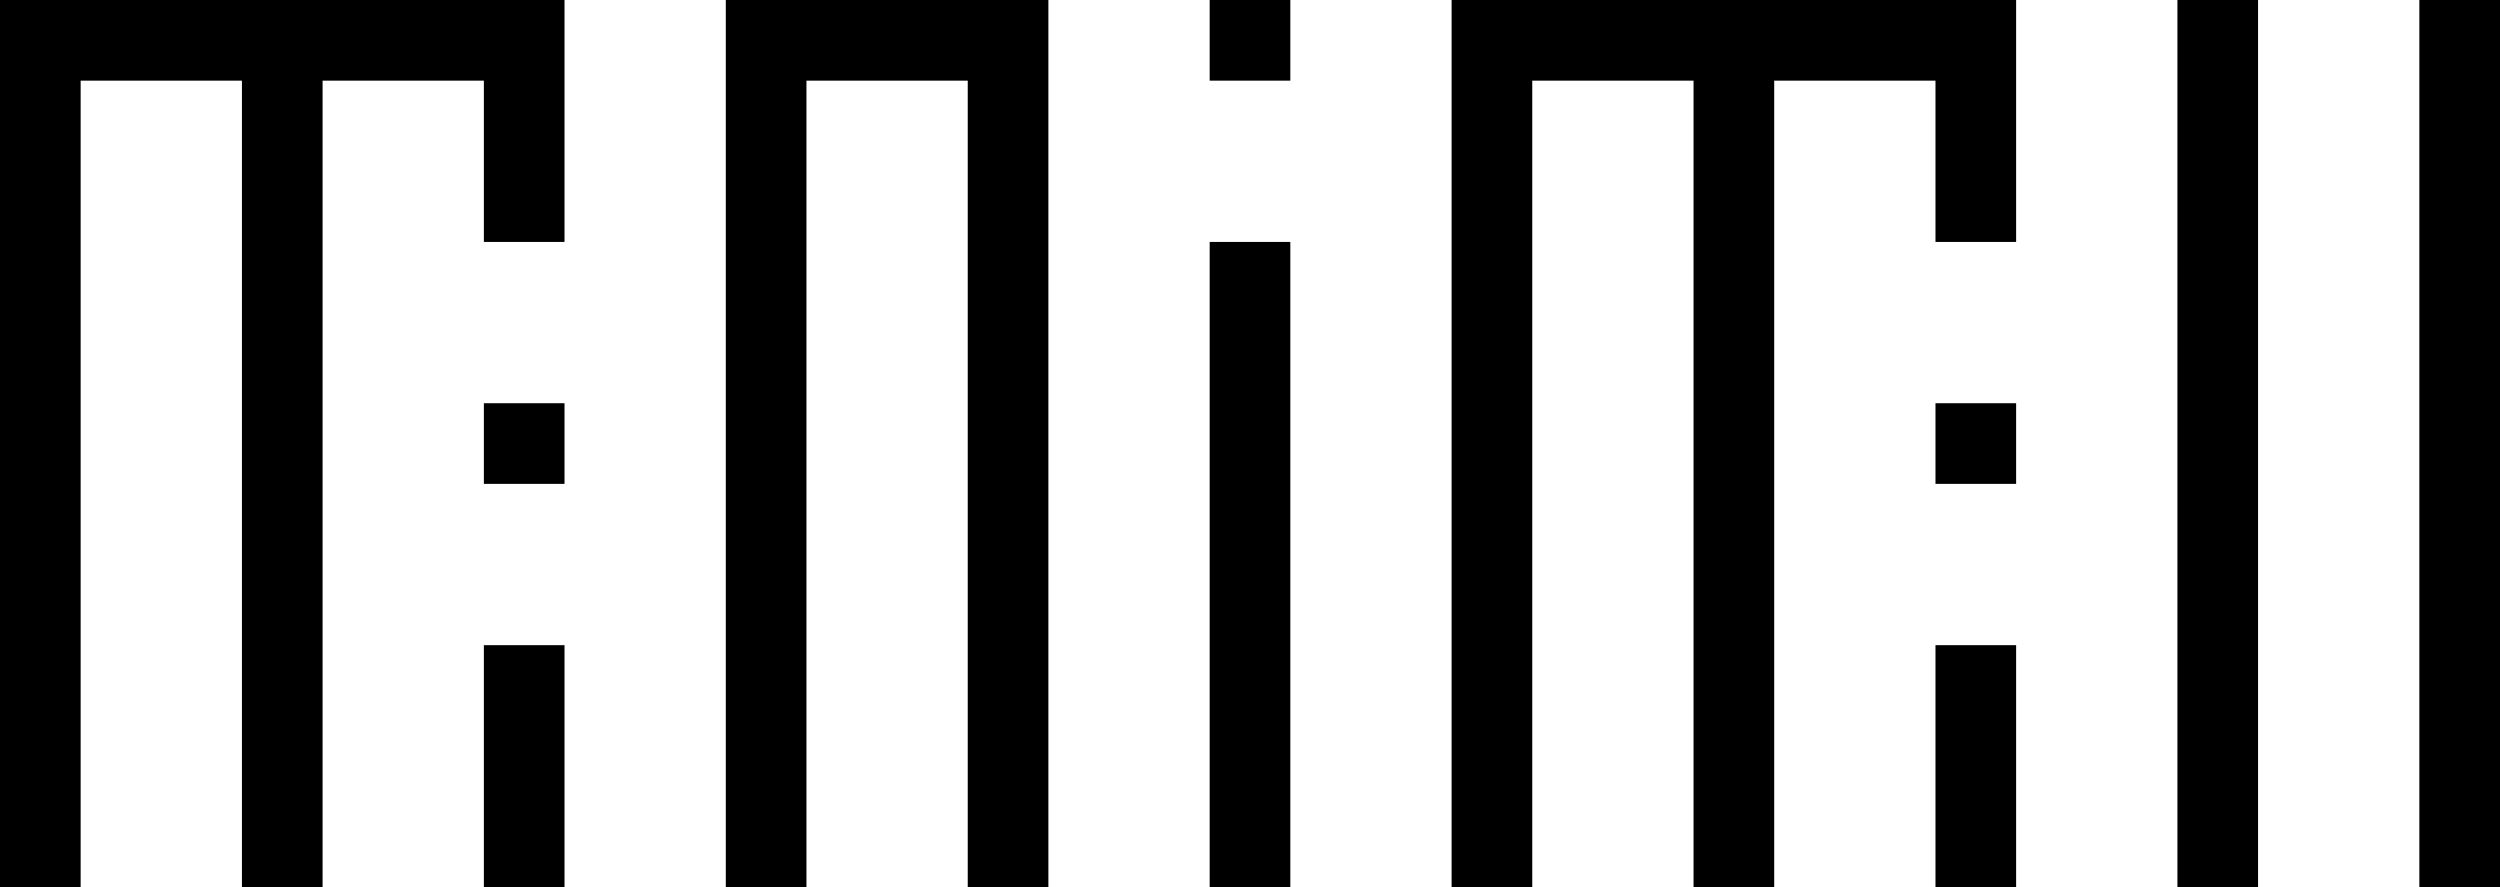 <svg xmlns="http://www.w3.org/2000/svg" xmlns:xlink="http://www.w3.org/1999/xlink" version="1.1" x="0px" y="0px" viewBox="0 0 248 88" preserveAspectRatio="xMinYMin">
<g>
    <rect x="216" width="8" height="88"/>
    <rect x="240" width="8" height="88"/>
    <polygon points="144,0 144,88 152,88 152,8 168,8 168,88 176,88 176,8 192,8 192,24 200,24 200,0"/>
    <rect x="192" y="40" width="8" height="8"/>
    <rect x="192" y="64" width="8" height="24"/>
    <polygon points="0,0 0,88 8,88 8,8 24,8 24,88 32,88 32,8 48,8 48,24 56,24 56,0"/>
    <rect x="48" y="40" width="8" height="8"/>
    <rect x="48" y="64" width="8" height="24"/>
    <rect x="120" width="8" height="8"/>
    <rect x="120" y="24" width="8" height="64"/>
    <polygon points="72,0 72,88 80,88 80,8 96,8 96,88 104,88 104,0"/>
</g>
</svg>